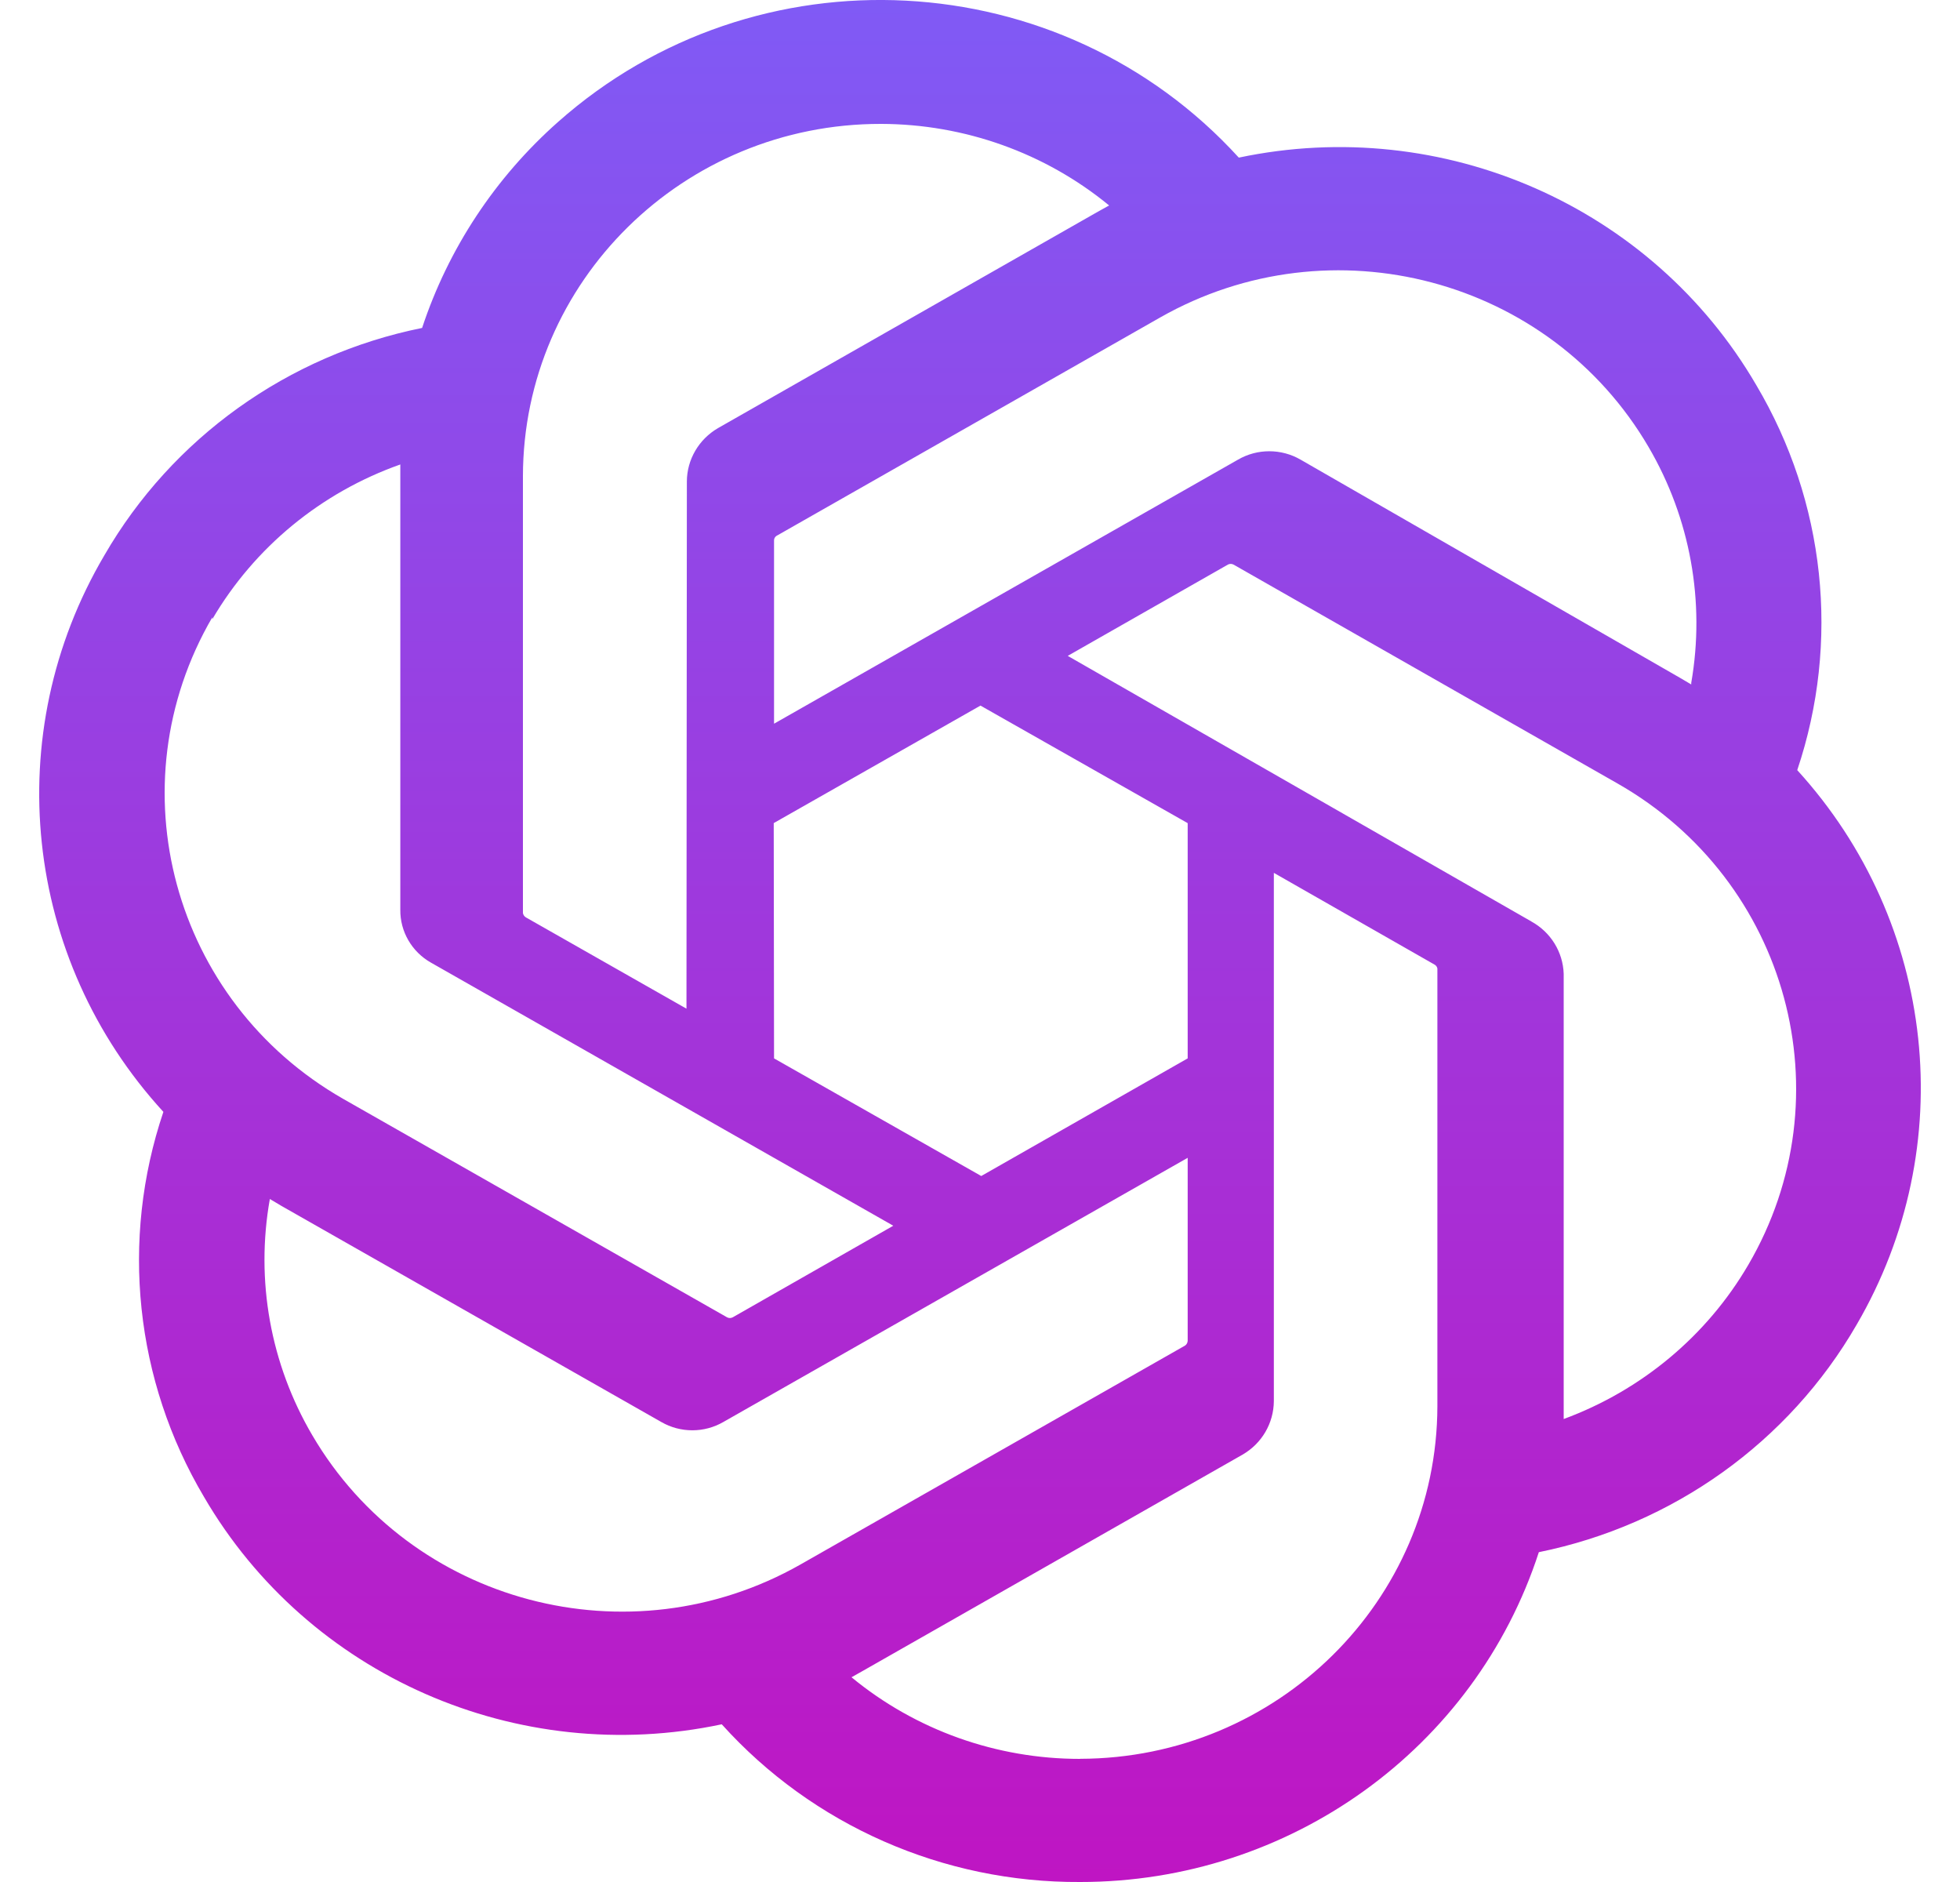 <svg width="25" height="24" viewBox="0 0 25 24" fill="none" xmlns="http://www.w3.org/2000/svg">
<path d="M22.924 9.821C23.474 8.186 23.283 6.396 22.401 4.91C21.074 2.632 18.406 1.46 15.801 2.01C13.531 -0.481 9.644 -0.685 7.118 1.555C6.316 2.265 5.718 3.171 5.384 4.182C3.673 4.528 2.196 5.585 1.331 7.082C-0.01 9.357 0.294 12.227 2.084 14.179C1.532 15.813 1.721 17.603 2.602 19.089C3.931 21.369 6.6 22.541 9.206 21.989C10.366 23.277 12.031 24.01 13.777 24C16.448 24.002 18.813 22.302 19.628 19.794C21.339 19.447 22.816 18.391 23.681 16.894C25.007 14.623 24.701 11.769 22.924 9.821V9.821ZM13.777 22.43C12.711 22.431 11.679 22.063 10.861 21.389L11.005 21.308L15.849 18.55C16.095 18.408 16.246 18.149 16.248 17.868V11.131L18.296 12.3C18.316 12.31 18.33 12.329 18.334 12.351V17.934C18.328 20.414 16.292 22.424 13.777 22.429V22.43ZM3.984 18.304C3.449 17.394 3.257 16.327 3.442 15.29L3.586 15.376L8.435 18.134C8.679 18.275 8.982 18.275 9.226 18.134L15.149 14.765V17.098C15.148 17.122 15.136 17.145 15.116 17.159L10.21 19.951C8.029 21.19 5.244 20.453 3.984 18.304H3.984ZM2.708 7.896C3.246 6.979 4.096 6.28 5.106 5.923V11.6C5.102 11.879 5.253 12.139 5.499 12.277L11.394 15.631L9.346 16.799C9.323 16.811 9.296 16.811 9.274 16.799L4.377 14.013C2.201 12.769 1.455 10.023 2.708 7.872V7.896ZM19.533 11.751L13.619 8.364L15.662 7.2C15.684 7.188 15.711 7.188 15.734 7.2L20.631 9.991C22.81 11.232 23.557 13.981 22.299 16.131C21.77 17.036 20.937 17.73 19.945 18.096V12.418C19.936 12.14 19.779 11.886 19.532 11.751H19.533ZM21.571 8.728L21.427 8.643L16.588 5.861C16.342 5.719 16.037 5.719 15.792 5.861L9.873 9.229V6.897C9.871 6.873 9.882 6.849 9.902 6.835L14.799 4.048C16.982 2.808 19.771 3.548 21.028 5.701C21.56 6.61 21.752 7.674 21.572 8.708V8.727L21.571 8.728ZM8.756 12.863L6.708 11.699C6.688 11.687 6.673 11.666 6.67 11.643V6.074C6.673 3.589 8.718 1.577 11.237 1.58C12.3 1.582 13.33 1.949 14.147 2.62L14.003 2.7L9.159 5.459C8.914 5.601 8.762 5.86 8.761 6.14L8.756 12.863ZM9.868 10.497L12.506 8.998L15.149 10.497V13.497L12.516 14.997L9.873 13.497L9.869 10.497H9.868Z" fill="url(#paint0_linear_429_2538)"/>
<defs>
<linearGradient id="paint0_linear_429_2538" x1="12.5" y1="0" x2="12.5" y2="24" gradientUnits="userSpaceOnUse">
<stop stop-color="#805AF5"/>
<stop offset="1" stop-color="#BF15C3"/>
</linearGradient>
</defs>
</svg>
